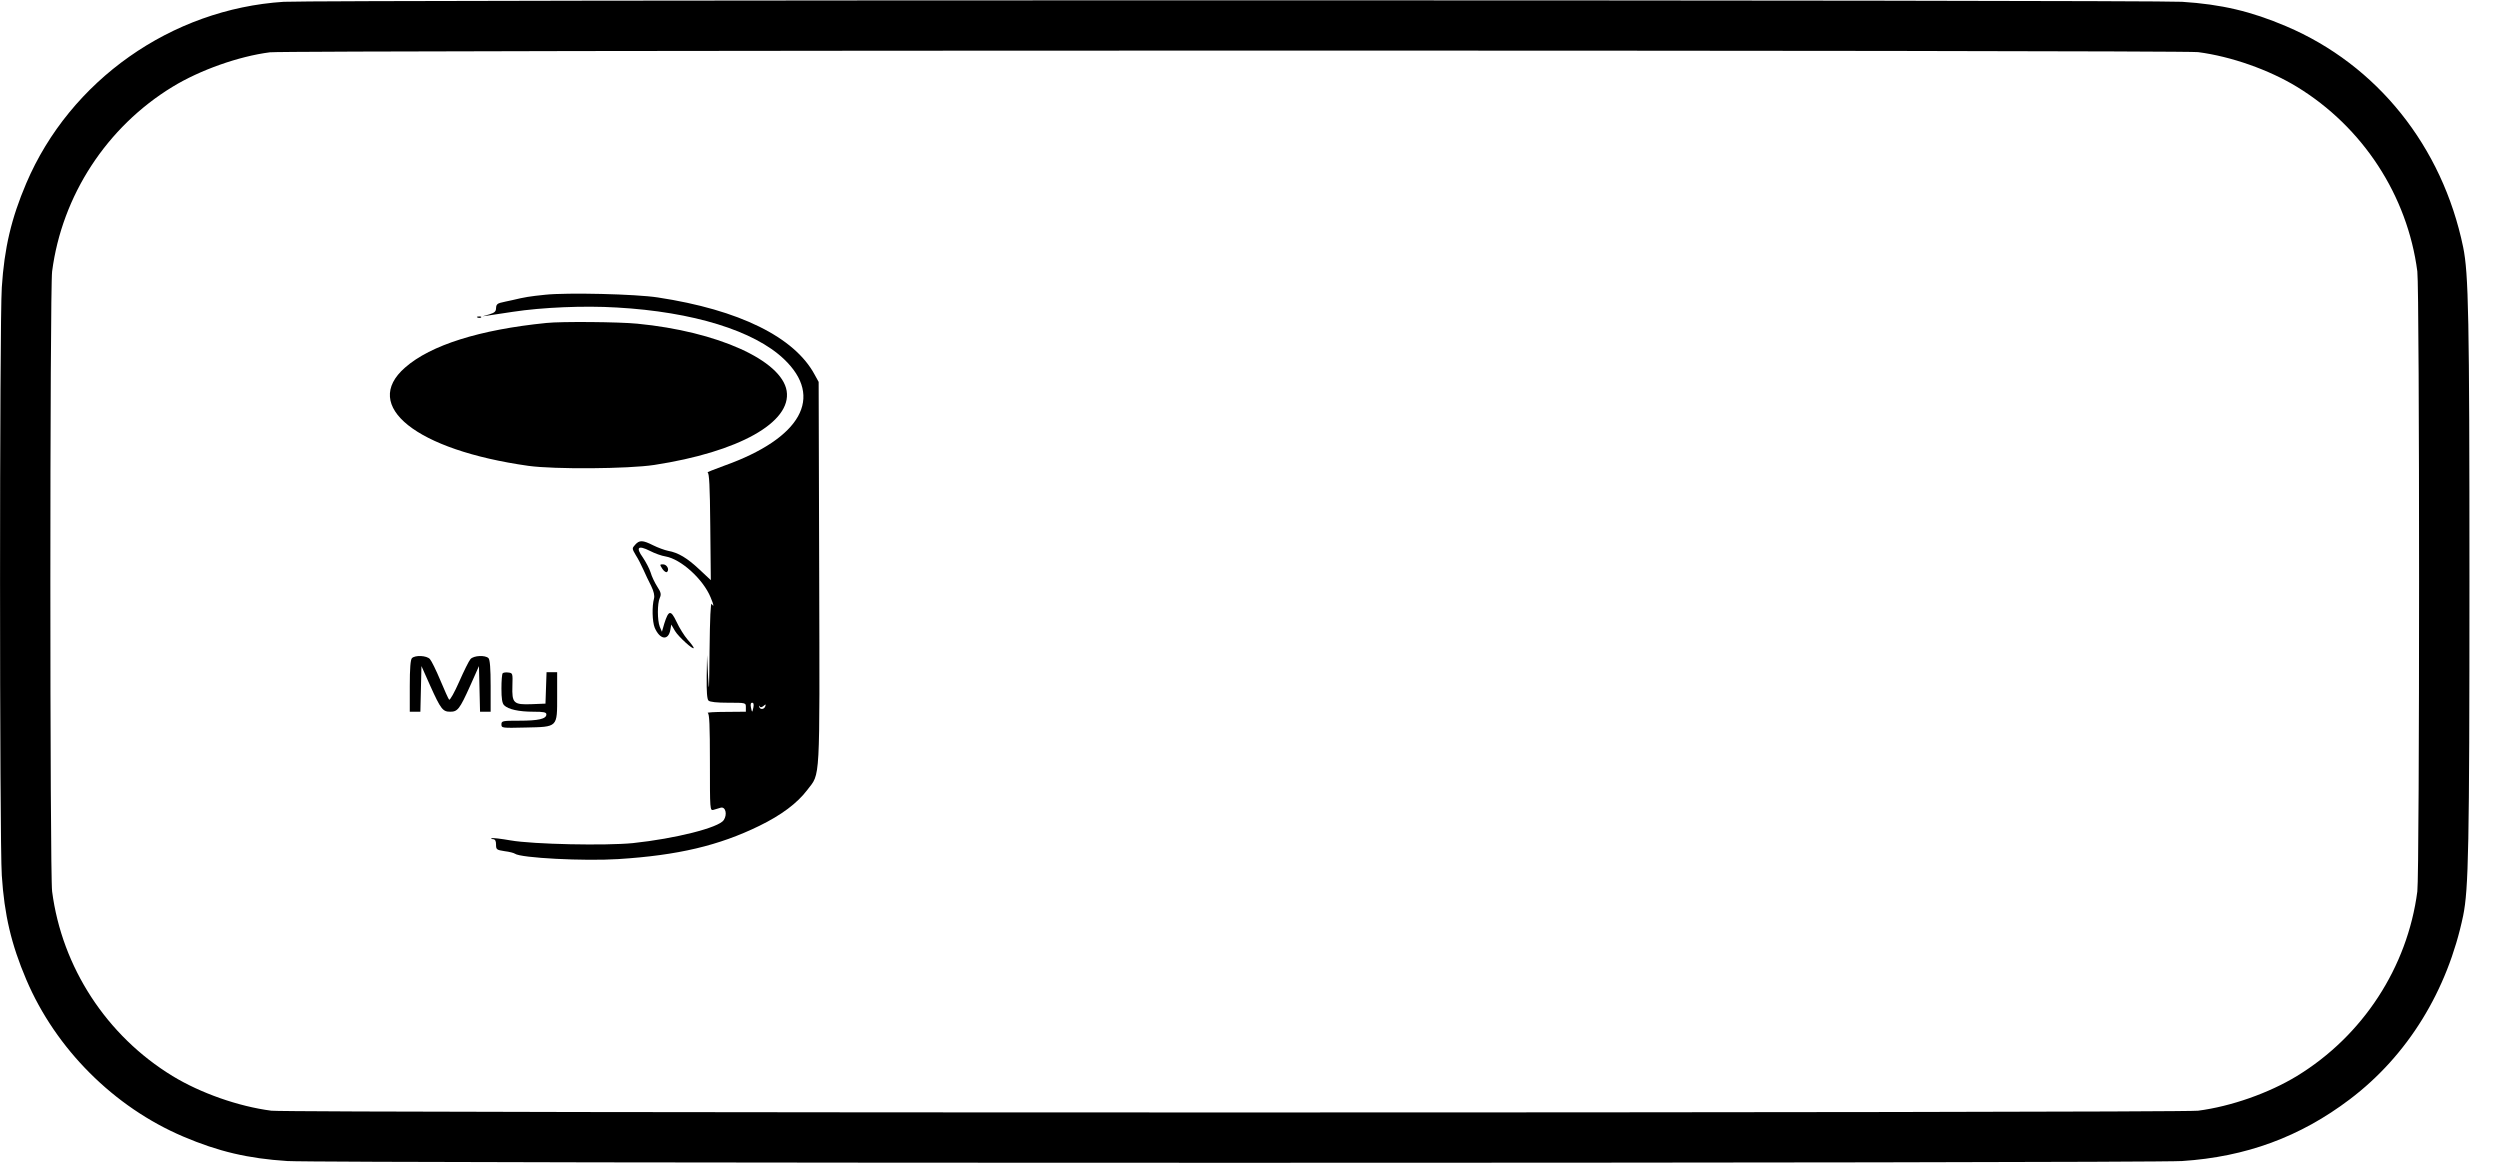 <?xml version="1.0" standalone="no"?>
<!DOCTYPE svg PUBLIC "-//W3C//DTD SVG 20010904//EN"
 "http://www.w3.org/TR/2001/REC-SVG-20010904/DTD/svg10.dtd">
<svg version="1.0" xmlns="http://www.w3.org/2000/svg"
 width="1391pt" height="647pt" viewBox="0 0 1391 647"
 preserveAspectRatio="xMidYMid meet">

<g transform="translate(0,647) scale(0.1,-0.1)"
fill="#000000" stroke="none">
<path d="M1579 6460 c-625 -40 -1189 -437 -1433 -1010 -83 -195 -122 -360
-136 -579 -13 -191 -13 -3081 0 -3272 14 -219 53 -384 136 -579 164 -386 488
-710 874 -874 195 -83 360 -122 579 -136 197 -13 10345 -13 10542 0 355 23
657 134 934 344 321 243 543 604 630 1021 30 148 35 376 35 1860 0 1484 -5
1712 -35 1860 -116 561 -479 1014 -985 1229 -195 83 -360 122 -579 136 -172
11 -10385 11 -10562 0z m10651 -280 c184 -24 394 -98 550 -193 367 -224 615
-605 670 -1027 13 -101 13 -3349 0 -3450 -55 -422 -303 -803 -670 -1027 -156
-95 -366 -169 -550 -193 -103 -13 -10617 -13 -10720 0 -184 24 -394 98 -550
193 -367 224 -615 605 -670 1027 -13 101 -13 3349 0 3450 55 422 304 804 670
1027 152 93 369 170 542 192 92 12 10636 13 10728 1z"/>
<path d="M3033 4830 c-87 -9 -112 -13 -183 -30 -25 -5 -55 -12 -67 -15 -16 -4
-23 -13 -23 -29 0 -19 -8 -26 -37 -35 l-38 -11 35 5 c19 3 79 12 133 20 164
25 396 35 579 24 424 -24 764 -129 930 -287 223 -212 96 -440 -332 -593 -58
-21 -100 -38 -93 -38 9 -1 13 -73 15 -300 l3 -299 -63 59 c-68 64 -118 94
-174 104 -20 4 -58 18 -84 31 -58 29 -76 30 -100 3 -18 -20 -18 -21 3 -57 13
-20 32 -57 43 -82 11 -25 30 -65 43 -90 15 -31 20 -54 16 -70 -12 -43 -10
-129 4 -163 29 -67 76 -73 87 -11 l5 29 21 -36 c19 -32 104 -109 104 -94 0 4
-15 25 -34 46 -19 22 -47 67 -62 100 -32 67 -44 65 -68 -11 l-13 -45 -12 28
c-14 36 -14 129 0 160 9 20 7 31 -14 63 -14 22 -31 57 -37 79 -7 22 -27 59
-43 83 -41 57 -27 70 39 37 27 -14 66 -28 87 -31 86 -15 209 -126 251 -228 18
-43 20 -58 6 -36 -6 10 -10 -78 -12 -260 -2 -215 -3 -248 -8 -150 l-6 125 -2
-121 c-1 -82 2 -124 10 -132 8 -8 47 -12 110 -12 98 0 98 0 98 -25 l0 -25
-112 -1 c-62 0 -107 -3 -100 -6 9 -3 12 -68 12 -275 0 -265 0 -269 20 -264 11
3 29 9 40 12 27 7 38 -37 17 -69 -27 -42 -269 -103 -505 -128 -151 -15 -555
-7 -681 15 -52 9 -99 15 -105 12 -6 -2 -3 -5 7 -5 12 -1 17 -9 17 -30 0 -28 3
-30 48 -37 26 -3 52 -10 57 -14 32 -24 386 -42 575 -30 332 21 560 75 785 185
123 60 211 126 267 200 73 96 69 22 66 1206 l-3 1064 -22 40 c-112 209 -419
361 -873 430 -122 19 -504 28 -627 15z m1159 -2295 c-2 -14 -6 -25 -7 -25 -1
0 -5 11 -7 25 -3 16 -1 25 7 25 8 0 10 -9 7 -25z m56 7 c13 11 14 11 10 -2 -6
-18 -30 -20 -34 -2 -1 7 0 8 3 2 3 -7 10 -7 21 2z"/>
<path d="M2658 4703 c7 -3 16 -2 19 1 4 3 -2 6 -13 5 -11 0 -14 -3 -6 -6z"/>
<path d="M3040 4673 c-370 -37 -644 -123 -786 -248 -246 -214 62 -459 686
-547 144 -20 555 -17 700 5 470 72 765 237 737 412 -28 170 -385 331 -831 374
-100 10 -423 13 -506 4z"/>
<path d="M3686 3304 c10 -14 21 -21 26 -16 14 14 -2 42 -23 42 -19 0 -19 -1
-3 -26z"/>
<path d="M2292 2808 c-8 -8 -12 -57 -12 -155 l0 -143 30 0 29 0 3 127 3 127
49 -110 c59 -131 70 -144 111 -144 41 0 52 13 111 144 l49 110 3 -127 3 -127
29 0 30 0 0 143 c0 98 -4 147 -12 155 -18 18 -82 15 -100 -5 -9 -10 -37 -67
-63 -126 -26 -59 -51 -104 -56 -100 -4 4 -26 53 -49 108 -23 55 -49 108 -58
118 -18 20 -82 23 -100 5z"/>
<path d="M2797 2724 c-4 -4 -7 -42 -7 -85 0 -56 4 -82 15 -93 23 -23 82 -36
163 -36 58 0 72 -3 72 -15 0 -25 -44 -35 -151 -35 -94 0 -99 -1 -99 -21 0 -20
4 -20 134 -17 181 4 176 -1 176 175 l0 133 -30 0 -29 0 -3 -87 -3 -88 -76 -3
c-102 -4 -111 5 -108 102 2 69 2 71 -22 74 -14 2 -28 0 -32 -4z"/>
</g>
</svg>
